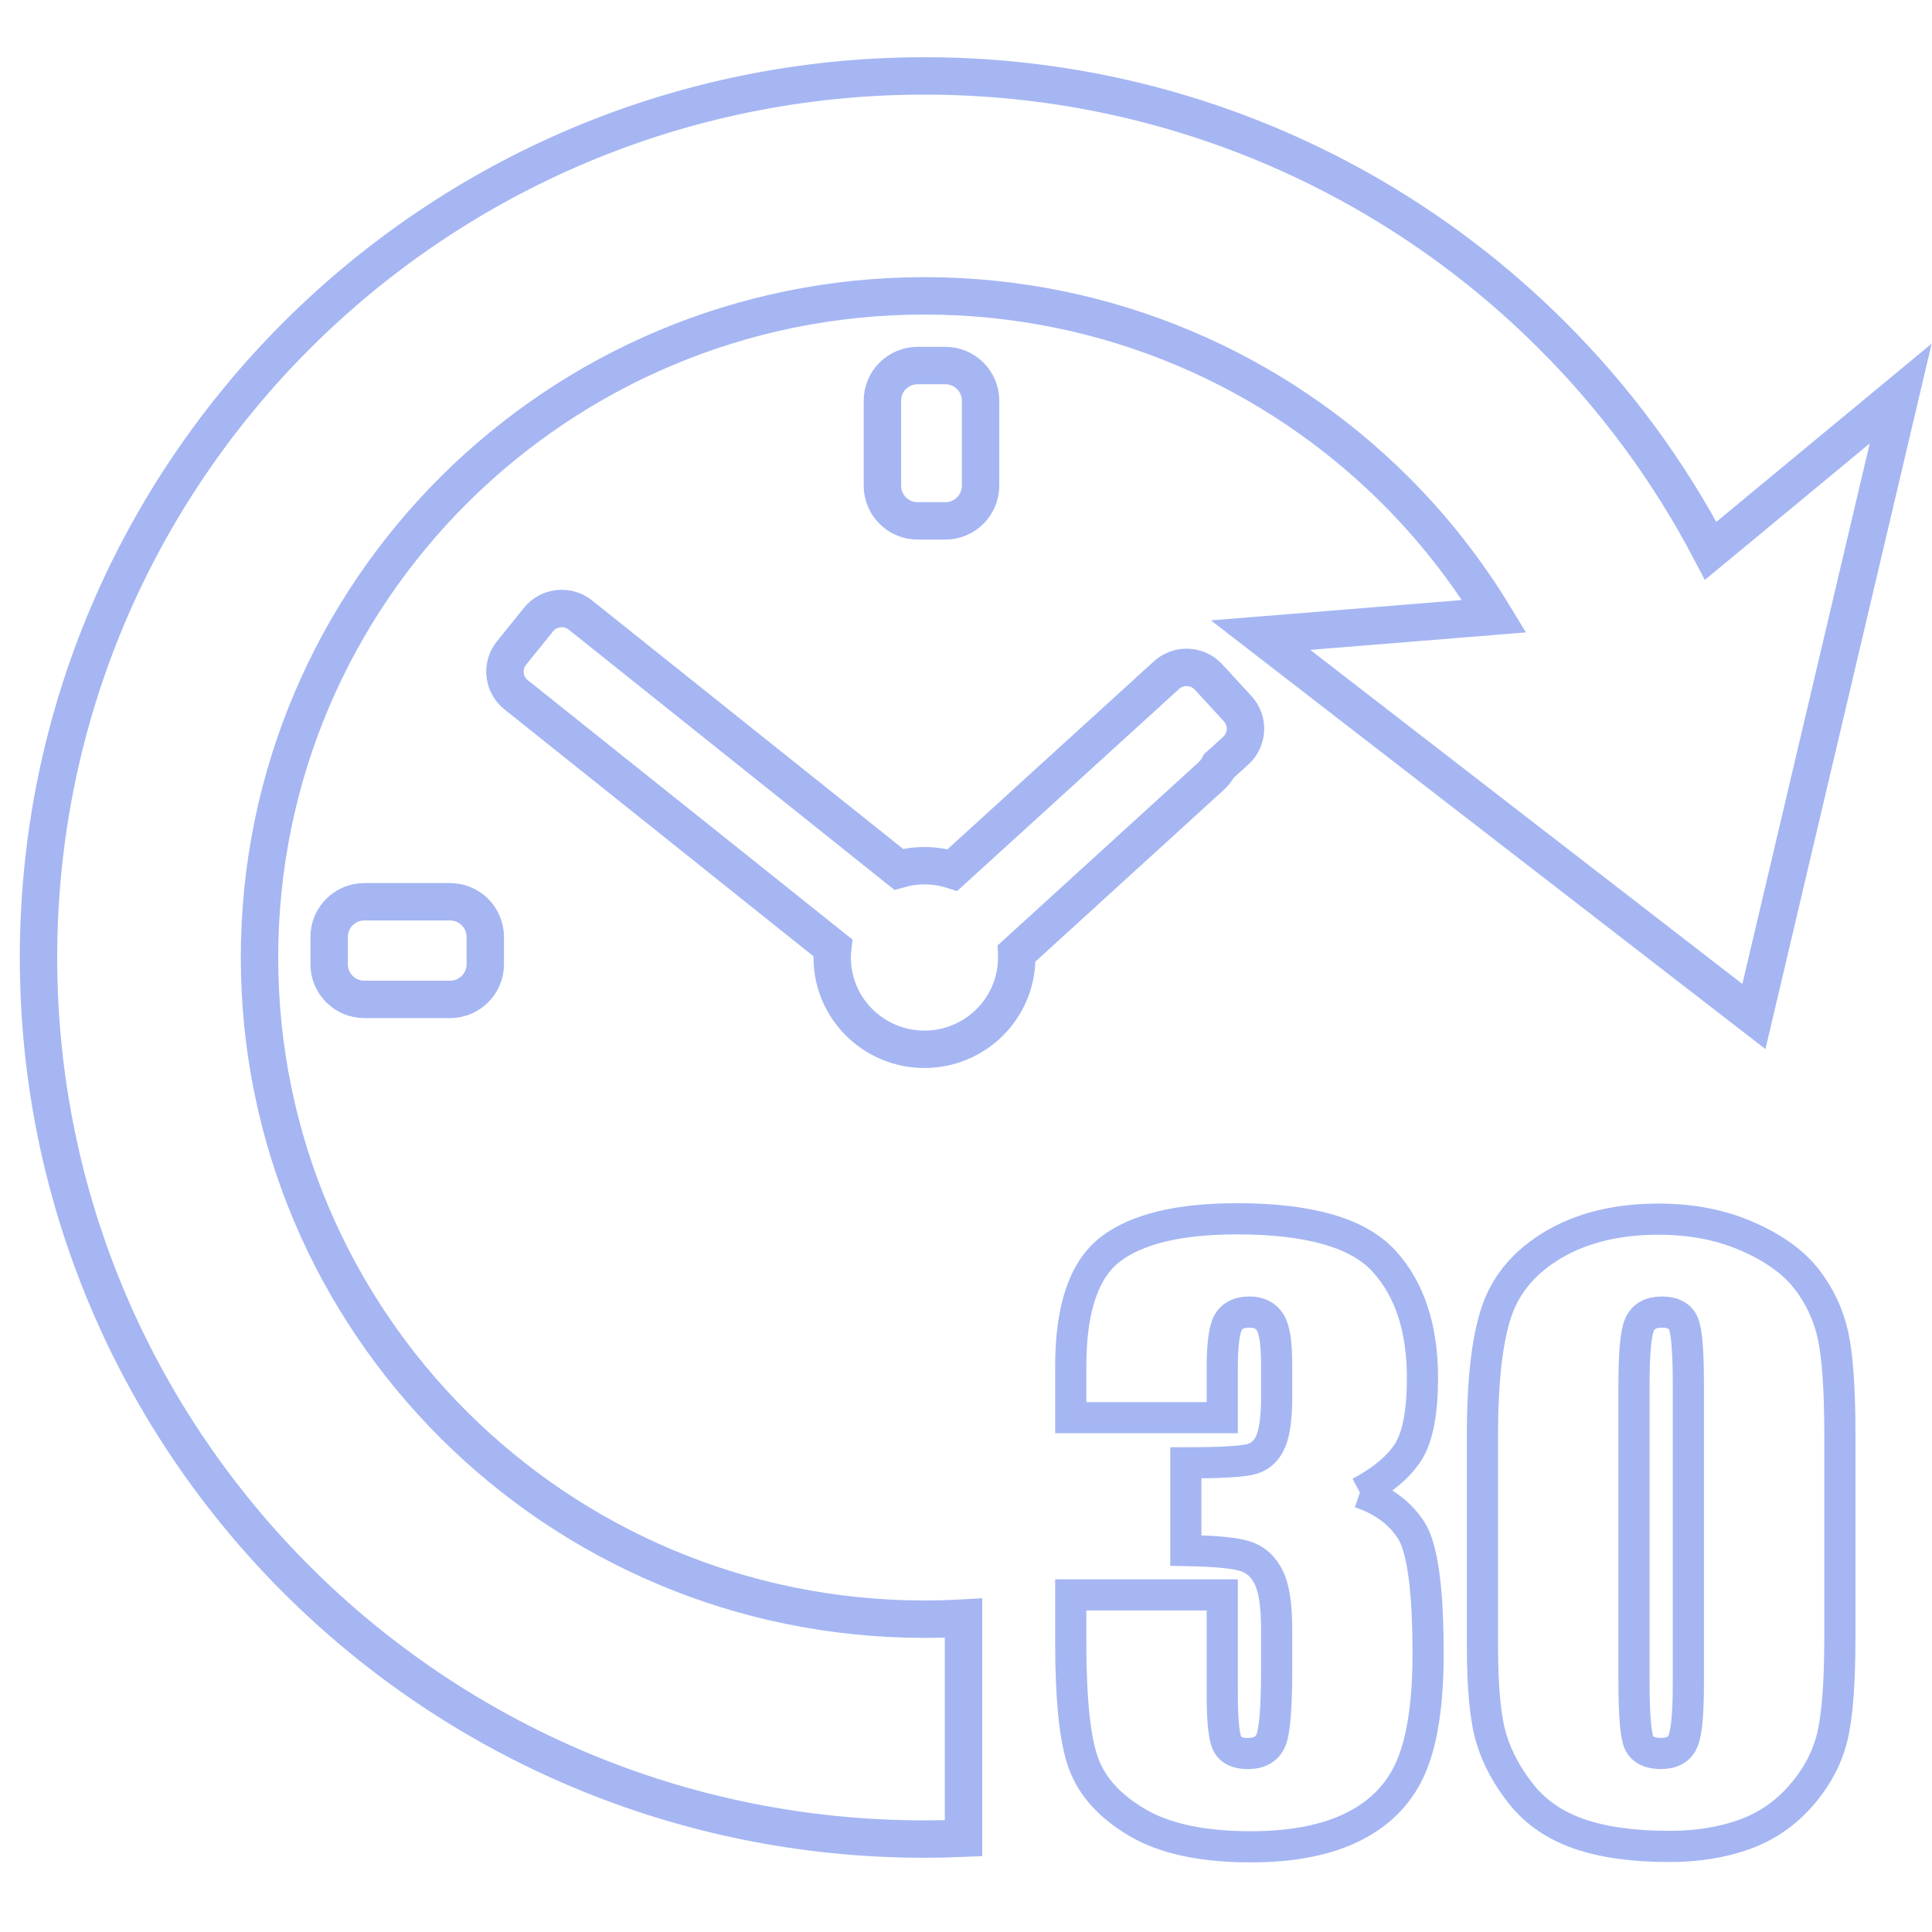 <svg xmlns="http://www.w3.org/2000/svg" width="155" height="155" viewBox="0 0 155 155">
  <g fill="none" fill-rule="evenodd" stroke="#A5B6F3" transform="translate(3 6)">
    <path stroke-width="3" d="M38.032,46.399 L40.208,43.701 C41.03,42.686 42.535,42.52 43.558,43.338 L69.102,63.746 C69.757,63.555 70.45,63.454 71.167,63.454 C71.952,63.454 72.709,63.573 73.414,63.798 L90.59,48.161 C91.555,47.281 93.072,47.349 93.956,48.312 L96.302,50.865 C97.186,51.824 97.118,53.331 96.154,54.214 L94.803,55.438 C94.639,55.749 94.423,56.035 94.148,56.284 L78.56,70.491 L78.569,70.817 C78.569,74.886 75.253,78.183 71.167,78.183 C67.077,78.183 63.764,74.886 63.764,70.817 C63.764,70.555 63.776,70.291 63.807,70.032 L38.4,49.733 C37.376,48.915 37.213,47.417 38.032,46.399 Z M71.167,0.091 C90.791,0.091 108.561,8.011 121.422,20.809 C126.538,25.893 130.871,31.752 134.244,38.19 L149.488,25.573 L137.712,75.553 L98.138,44.956 L116.879,43.437 C114.632,39.734 111.946,36.323 108.892,33.281 C99.239,23.679 85.898,17.736 71.167,17.736 C56.432,17.736 43.098,23.679 33.445,33.281 C23.795,42.886 17.82,56.158 17.82,70.817 C17.82,85.479 23.795,98.75 33.445,108.356 C43.098,117.961 56.432,123.903 71.167,123.903 C72.221,123.903 73.265,123.869 74.301,123.811 L74.301,141.478 C73.262,141.521 72.221,141.545 71.167,141.545 C51.542,141.545 33.769,133.629 20.908,120.831 C8.046,108.033 0.09,90.347 0.09,70.817 C0.09,51.292 8.046,33.607 20.908,20.809 C33.769,8.011 51.542,0.091 71.167,0.091 Z"/>
    <path stroke-width="3" d="M70.616 23.326L72.842 23.326C74.397 23.326 75.667 24.591 75.667 26.135L75.667 32.978C75.667 34.525 74.397 35.789 72.842 35.789L70.616 35.789C69.062 35.789 67.794 34.525 67.794 32.978L67.794 26.135C67.794 24.591 69.062 23.326 70.616 23.326zM23.407 71.372L23.407 69.158C23.407 67.611 24.675 66.347 26.229 66.347L33.11 66.347C34.661 66.347 35.932 67.611 35.932 69.158L35.932 71.372C35.932 72.916 34.661 74.18 33.11 74.18L26.229 74.18C24.675 74.18 23.407 72.916 23.407 71.372z"/>
    <path stroke-width="2.5" d="M106.099 113.741C107.944 114.359 109.319 115.371 110.222 116.78 111.121 118.189 111.573 121.489 111.573 126.681 111.573 130.535 111.134 133.524 110.25 135.649 109.369 137.775 107.842 139.396 105.675 140.503 103.511 141.613 100.736 142.164 97.345 142.164 93.494 142.164 90.468 141.521 88.27 140.235 86.075 138.947 84.632 137.372 83.94 135.505 83.247 133.638 82.904 130.399 82.904 125.789L82.904 121.956 95.058 121.956 95.058 129.83C95.058 131.928 95.181 133.26 95.432 133.829 95.682 134.395 96.245 134.681 97.104 134.681 98.047 134.681 98.668 134.321 98.968 133.604 99.268 132.884 99.422 131.008 99.422 127.976L99.422 124.623C99.422 122.768 99.209 121.409 98.789 120.551 98.368 119.693 97.747 119.127 96.922 118.859 96.103 118.592 94.504 118.435 92.137 118.395L92.137 111.361C95.027 111.361 96.81 111.25 97.497 111.031 98.177 110.81 98.668 110.333 98.968 109.592 99.268 108.854 99.422 107.697 99.422 106.12L99.422 103.425C99.422 101.731 99.243 100.611 98.894 100.076 98.544 99.535 97.997 99.264 97.252 99.264 96.409 99.264 95.834 99.55 95.524 100.119 95.212 100.688 95.058 101.9 95.058 103.757L95.058 107.737 82.904 107.737 82.904 103.607C82.904 98.975 83.967 95.85 86.091 94.22 88.221 92.596 91.599 91.781 96.232 91.781 102.028 91.781 105.96 92.909 108.021 95.161 110.089 97.415 111.121 100.546 111.121 104.557 111.121 107.27 110.75 109.229 110.012 110.435 109.264 111.64 107.966 112.745 106.099 113.741M132.453 105.073C132.453 102.498 132.327 100.887 132.079 100.238 131.829 99.589 131.242 99.266 130.317 99.266 129.418 99.266 128.818 99.61 128.525 100.299 128.237 100.985 128.092 102.578 128.092 105.073L128.092 128.722C128.092 131.536 128.228 133.234 128.497 133.812 128.769 134.39 129.356 134.679 130.259 134.679 131.158 134.679 131.752 134.341 132.03 133.661 132.314 132.985 132.453 131.456 132.453 129.085L132.453 105.073zM144.61 109.145L144.61 125.311C144.61 128.983 144.406 131.656 144.004 133.332 143.602 135.008 142.774 136.577 141.51 138.035 140.246 139.49 138.722 140.539 136.938 141.178 135.152 141.815 133.158 142.135 130.951 142.135 128.042 142.135 125.625 141.8 123.7 141.132 121.774 140.462 120.241 139.419 119.097 138.004 117.957 136.586 117.141 135.095 116.662 133.526 116.176 131.96 115.935 129.472 115.935 126.058L115.935 109.145C115.935 104.694 116.325 101.36 117.094 99.146 117.867 96.931 119.4 95.154 121.7 93.816 123.996 92.481 126.778 91.81 130.048 91.81 132.716 91.81 135.099 92.275 137.207 93.204 139.315 94.129 140.888 95.264 141.93 96.602 142.972 97.937 143.683 99.444 144.054 101.12 144.424 102.8 144.61 105.472 144.61 109.145L144.61 109.145z"/>
  </g>
</svg>
